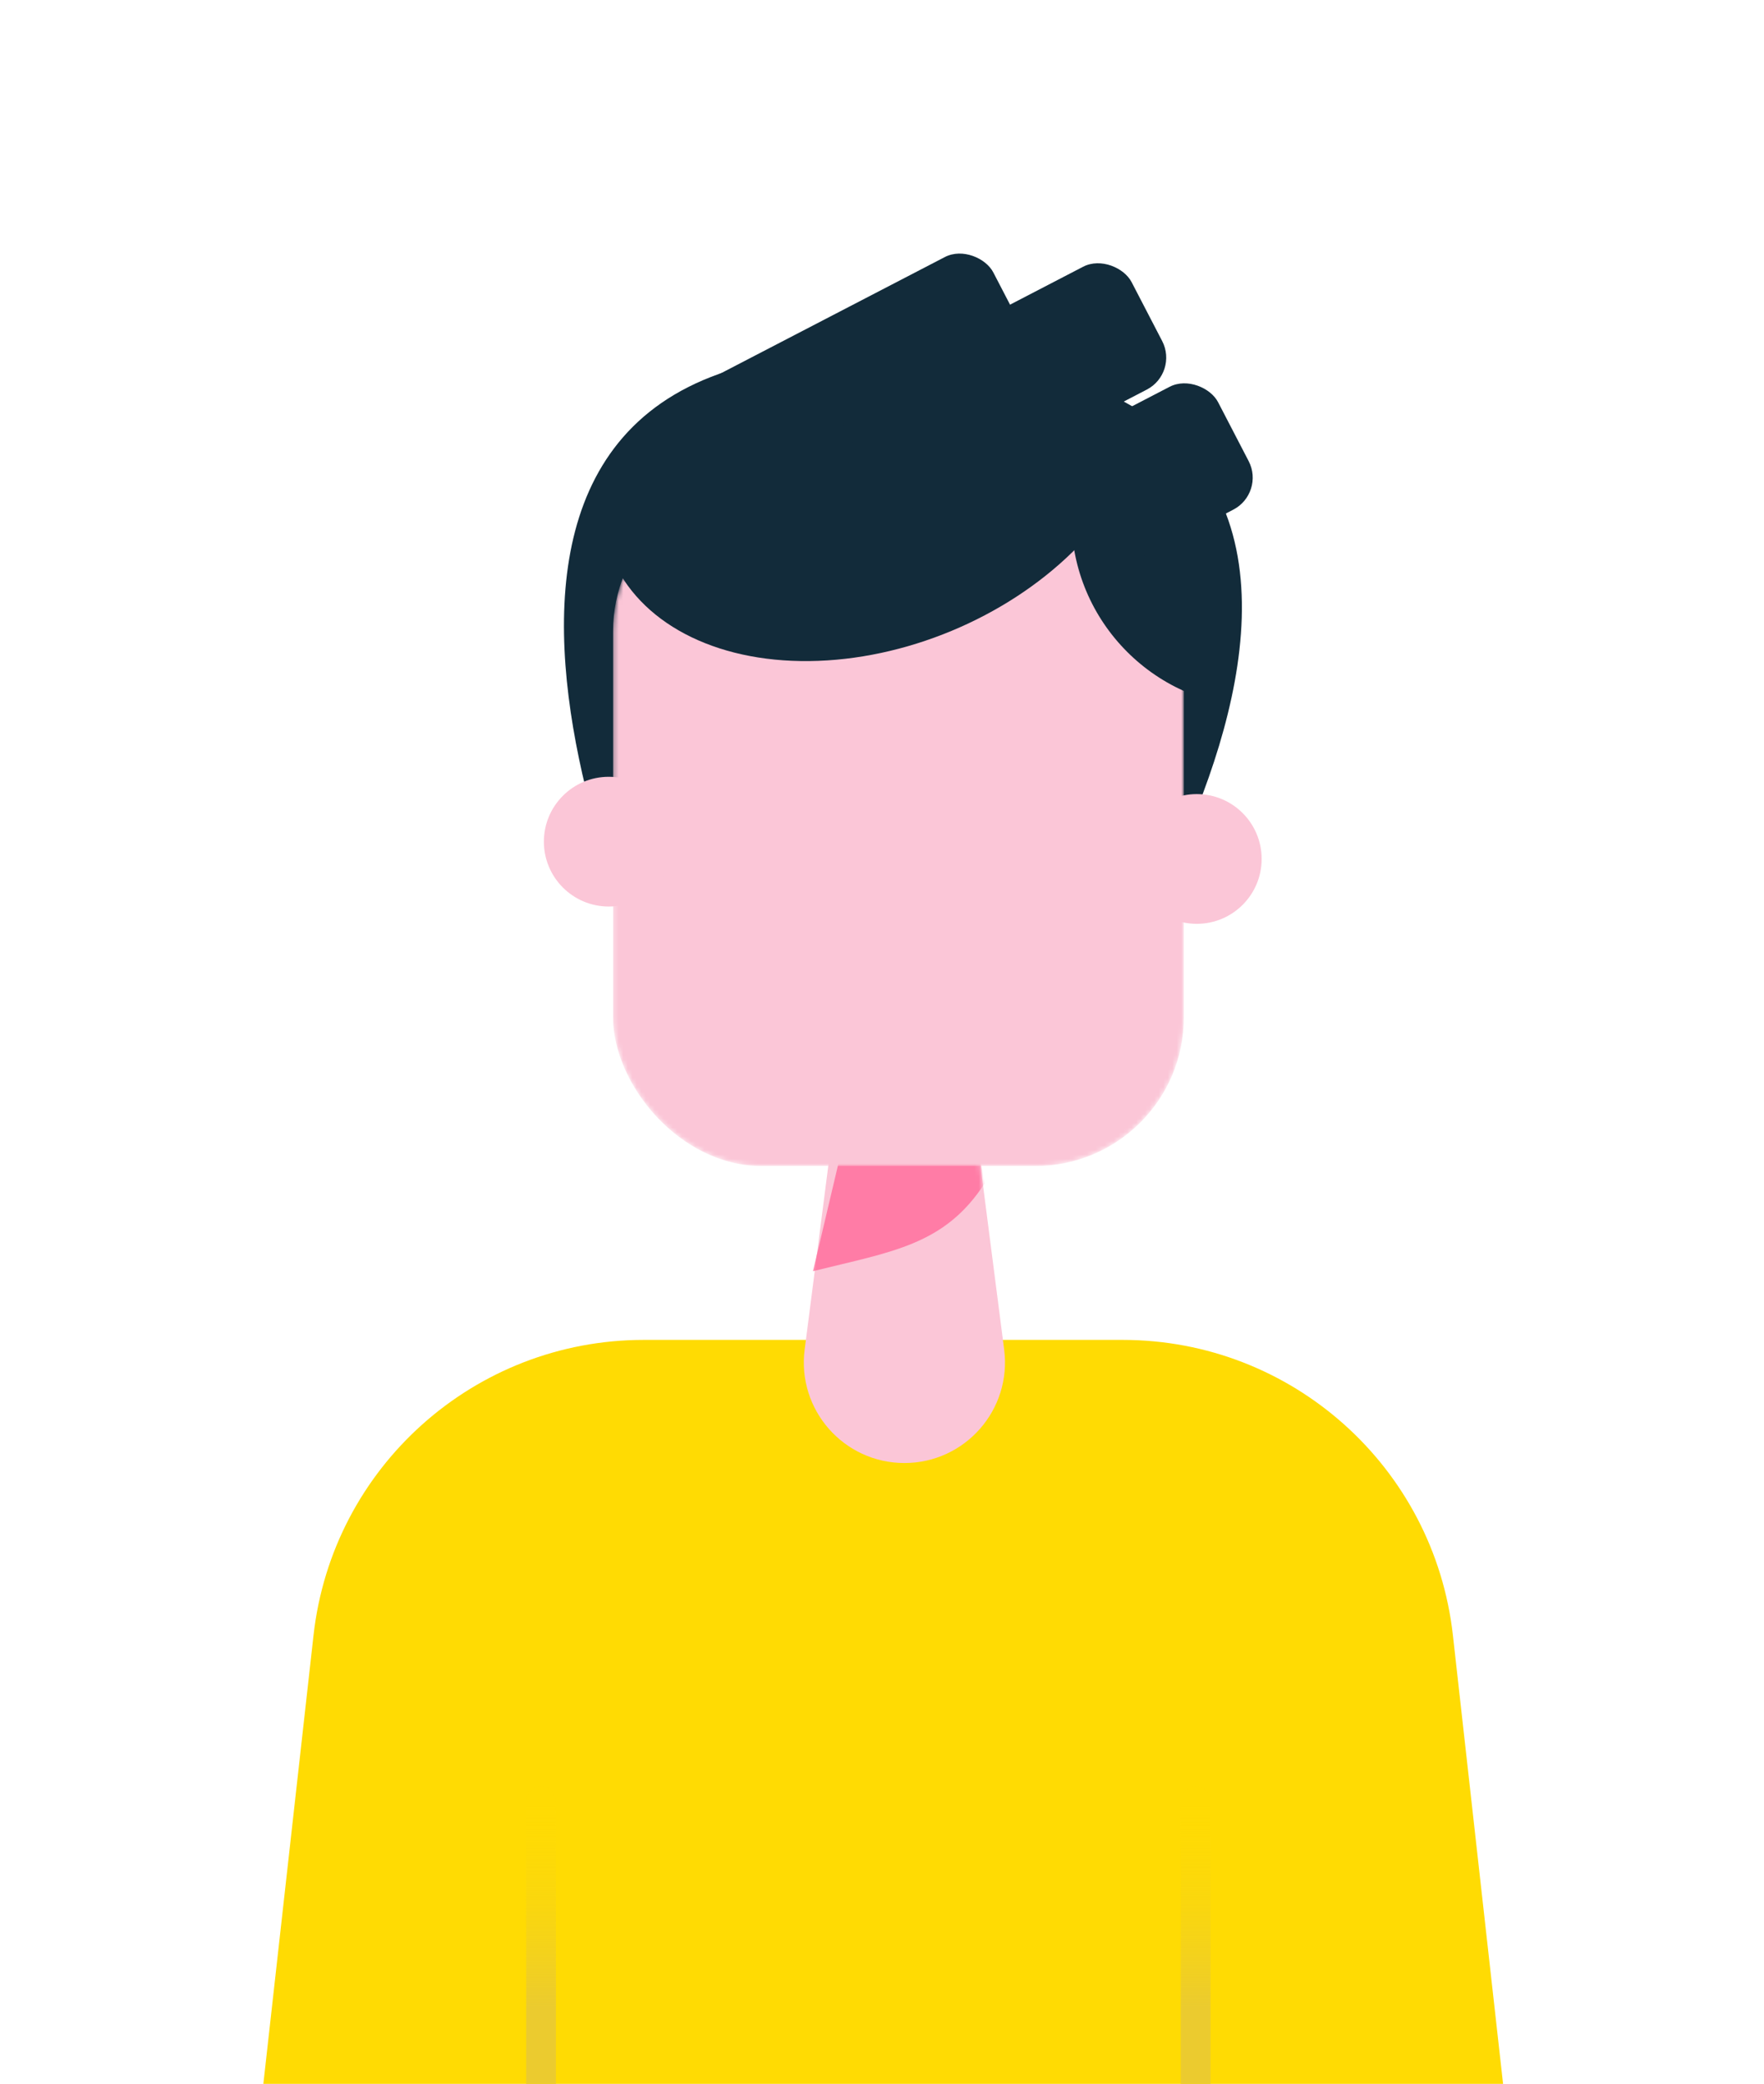 <svg width="392" height="463" viewBox="0 0 392 463" fill="none" xmlns="http://www.w3.org/2000/svg">
<g clip-path="url(#clip0)">
<path d="M69.672 363.328C73.852 325.961 105.446 297.703 143.047 297.703H249.493C287.094 297.703 318.688 325.961 322.868 363.328L334.017 463H58.523L69.672 363.328Z" fill="#FFDB03"/>
<path fill-rule="evenodd" clip-rule="evenodd" d="M120.234 396.881C122.059 396.881 123.54 398.362 123.54 400.187V463C123.54 464.826 122.059 466.306 120.234 466.306C118.408 466.306 116.928 464.826 116.928 463V400.187C116.928 398.362 118.408 396.881 120.234 396.881Z" fill="url(#paint0_linear)"/>
<path fill-rule="evenodd" clip-rule="evenodd" d="M265.695 396.881C267.521 396.881 269.001 398.362 269.001 400.187V463C269.001 464.826 267.521 466.306 265.695 466.306C263.869 466.306 262.389 464.826 262.389 463V400.187C262.389 398.362 263.869 396.881 265.695 396.881Z" fill="url(#paint1_linear)"/>
</g>
<path d="M186.458 240.453H215.5L223.146 299.857C224.866 313.223 214.455 325.06 200.979 325.06V325.06C187.503 325.06 177.092 313.223 178.812 299.857L186.458 240.453Z" fill="#FBC6D7"/>
<mask id="mask0" style="mask-type:alpha" maskUnits="userSpaceOnUse" x="178" y="237" width="45" height="86">
<path d="M185.946 237.908H214.987L222.633 297.313C224.354 310.679 213.943 322.516 200.467 322.516V322.516C186.99 322.516 176.579 310.679 178.3 297.313L185.946 237.908Z" fill="#FF7CA6"/>
</mask>
<g mask="url(#mask0)">
<path d="M189.382 245.542H215.553L218.825 262.904C209.901 276.699 198.106 278.096 180.658 282.437L189.382 245.542Z" fill="#FF7CA6"/>
</g>
<path d="M186.284 78.546C75.683 82.09 149.373 228.323 149.373 228.323L240.011 228.323C240.011 228.323 349.559 73.315 186.284 78.546Z" fill="#122B3A"/>
<mask id="mask1" style="mask-type:alpha" maskUnits="userSpaceOnUse" x="136" y="107" width="128" height="153">
<rect x="136.237" y="107.25" width="126.835" height="151.818" rx="33" fill="#FDD2D5"/>
</mask>
<g mask="url(#mask1)">
<rect x="136.237" y="107.25" width="126.835" height="151.818" rx="33" fill="#FBC6D7"/>
<circle cx="280.368" cy="114.93" r="42.278" fill="#122B3A"/>
<ellipse cx="194.464" cy="99.366" rx="63.418" ry="44.2" transform="rotate(-22.563 194.464 99.366)" fill="#122B3A"/>
</g>
<circle cx="265.954" cy="190.846" r="14.413" fill="#FBC6D7"/>
<circle cx="135.276" cy="187.003" r="14.413" fill="#FBC6D7"/>
<rect x="142.002" y="92.383" width="84.557" height="30.748" rx="8" transform="rotate(-27.428 142.002 92.383)" fill="#122B3A"/>
<rect x="184.28" y="88.54" width="71.546" height="30.748" rx="8" transform="rotate(-27.428 184.28 88.54)" fill="#122B3A"/>
<rect x="233.31" y="99.745" width="37.958" height="30.748" rx="8" transform="rotate(-27.428 233.31 99.745)" fill="#122B3A"/>
<defs>
<linearGradient id="paint0_linear" x1="120.785" y1="400.187" x2="120.785" y2="463" gradientUnits="userSpaceOnUse">
<stop stop-color="#FFDB03" stop-opacity="0.07"/>
<stop offset="0.727" stop-color="#EBCB2F"/>
</linearGradient>
<linearGradient id="paint1_linear" x1="266.246" y1="400.187" x2="266.246" y2="463" gradientUnits="userSpaceOnUse">
<stop stop-color="#FFDB03" stop-opacity="0.07"/>
<stop offset="0.727" stop-color="#EBCB2F"/>
</linearGradient>
<clipPath id="clip0">
<rect width="275.494" height="165.297" fill="white" transform="translate(58.523 297.703)"/>
</clipPath>
</defs>
</svg>
